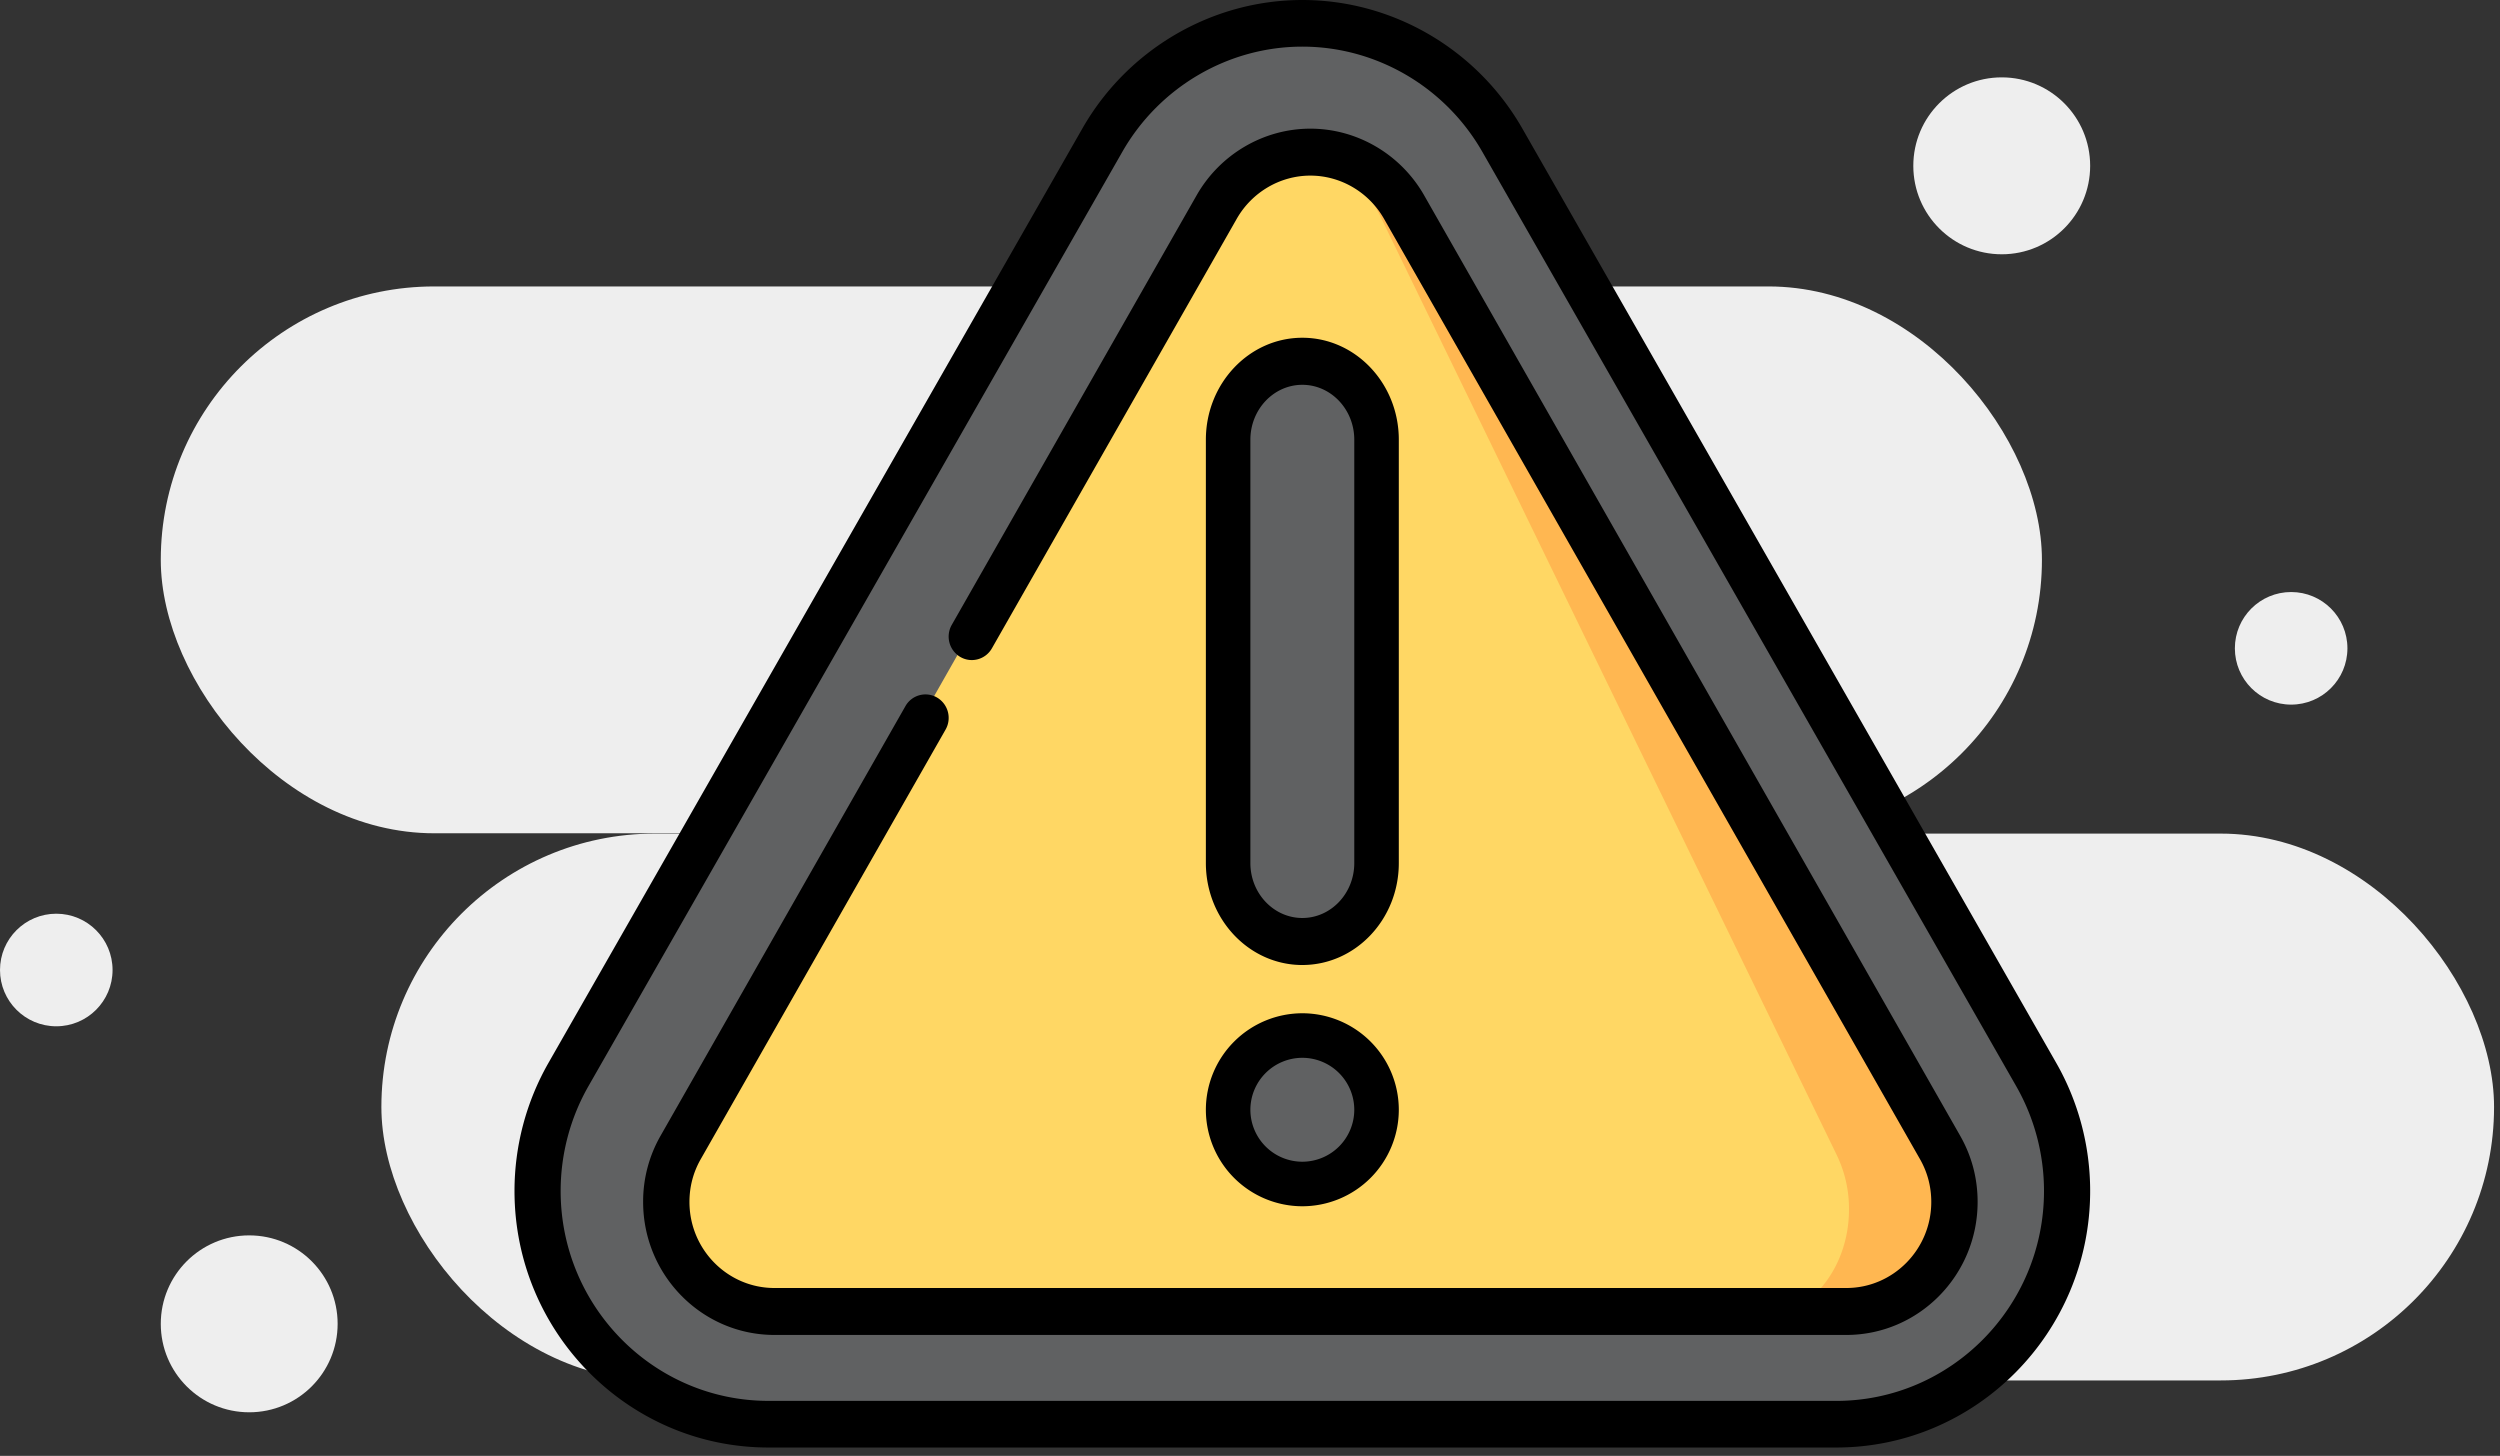 <svg xmlns="http://www.w3.org/2000/svg" width="170" height="99" viewBox="0 0 170 99">
    <rect x="0" y="0" width="170" height="99" fill="#333333" stroke="none"/>
    <g fill="none" fill-rule="evenodd">
        <rect width="127.918" height="37.185" x="10.933" y="19.478" fill="#EEE" fill-rule="nonzero" rx="18.593"/>
        <rect width="143.662" height="37.185" x="25.934" y="56.685" fill="#EEE" fill-rule="nonzero" rx="18.593"/>
        <ellipse cx="3.827" cy="65.96" fill="#EEE" fill-rule="nonzero" rx="3.827" ry="3.828"/>
        <ellipse cx="155.798" cy="44.086" fill="#EEE" fill-rule="nonzero" rx="3.827" ry="3.828"/>
        <ellipse cx="16.946" cy="90.021" fill="#EEE" fill-rule="nonzero" rx="6.013" ry="6.015"/>
        <ellipse cx="136.118" cy="11.276" fill="#EEE" fill-rule="nonzero" rx="6.013" ry="6.015"/>
        <path fill="#606162" d="M138.922 73.318l-36.64-64.2c-2.738-4.795-7.856-8.024-13.723-8.024-5.867 0-10.985 3.23-13.723 8.024l-36.64 64.2a16.085 16.085 0 0 0-2.117 7.997c0 8.849 7.092 16.023 15.84 16.023h73.28c8.748 0 15.839-7.174 15.839-16.023 0-2.914-.773-5.643-2.116-7.997z"/>
        <path fill="#FFB751" d="M132.403 78.537l-36.567-63.87c-1.284-2.242-3.638-3.658-6.184-3.73l31.096 78.745h5.26c4.068 0 7.377-3.34 7.377-7.439 0-1.322-.331-2.567-.982-3.706z"/>
        <path fill="#FFD764" d="M124.897 78.537a8.394 8.394 0 0 1 .835 3.706c0 4.1-2.81 7.439-6.264 7.439H52.143c-4.035 0-7.317-3.339-7.317-7.439a7.42 7.42 0 0 1 .974-3.706l36.272-63.866c1.309-2.304 3.738-3.734 6.343-3.734.069 0 .14.002.209.004 2.149.085 4.137 1.498 5.22 3.73l31.053 63.866z"/>
        <path fill="#606162" d="M88.559 69.996v9.843c3.02 0 5.466-2.203 5.466-4.922s-2.447-4.921-5.466-4.921z"/>
        <path fill="#606162" d="M88.559 69.996c.603 0 1.093 2.202 1.093 4.921 0 2.719-.49 4.922-1.093 4.922-3.02 0-5.467-2.203-5.467-4.922s2.447-4.921 5.467-4.921zM88.559 24.061v39.372c3.02 0 5.466-2.383 5.466-5.32V29.382c0-2.94-2.447-5.321-5.466-5.321z"/>
        <path fill="#606162" d="M88.559 24.061c.603 0 1.093 2.381 1.093 5.32v28.732c0 2.937-.49 5.32-1.093 5.32-3.02 0-5.467-2.383-5.467-5.32V29.382c0-2.94 2.447-5.321 5.467-5.321z"/>
        <path fill="#000" fill-rule="nonzero" d="M139.824 72.279L103.516 8.735C100.436 3.347 94.706 0 88.559 0S76.68 3.347 73.602 8.736L37.294 72.279a17.58 17.58 0 0 0-2.308 8.708c0 9.619 7.745 17.444 17.265 17.444h72.616c9.52 0 17.264-7.825 17.264-17.444 0-3.055-.797-6.067-2.307-8.708zm-14.957 22.98H52.25c-7.79 0-14.126-6.402-14.126-14.272 0-2.5.653-4.962 1.887-7.123L76.32 10.321c2.52-4.41 7.21-7.15 12.239-7.15 5.028 0 9.718 2.74 12.238 7.15l36.308 63.544a14.38 14.38 0 0 1 1.887 7.122c0 7.87-6.336 14.273-14.125 14.273z"/>
        <path fill="#000" d="M96.843 13.284c-1.595-2.797-4.56-4.535-7.738-4.535-3.177 0-6.142 1.738-7.736 4.535L64.72 42.491a1.607 1.607 0 0 0 .577 2.18c.753.44 1.717.179 2.152-.584L84.097 14.88c1.034-1.813 2.953-2.939 5.008-2.939 2.056 0 3.975 1.126 5.009 2.94l36.445 63.94c.51.894.768 1.874.768 2.912 0 3.226-2.591 5.851-5.776 5.851H52.66c-3.186 0-5.777-2.625-5.777-5.851 0-1.038.258-2.018.768-2.912l16.647-29.207a1.607 1.607 0 0 0-.577-2.18 1.564 1.564 0 0 0-2.152.584L44.923 77.225a8.99 8.99 0 0 0-1.19 4.508c0 4.986 4.004 9.043 8.927 9.043h72.89c4.923 0 8.928-4.057 8.928-9.043 0-1.606-.4-3.122-1.19-4.508l-36.445-63.94z"/>
        <path fill="#000" fill-rule="nonzero" d="M88.559 65.62c3.617 0 6.56-3.108 6.56-6.93V29.899c0-3.822-2.943-6.932-6.56-6.932-3.617 0-6.56 3.11-6.56 6.932v28.79c0 3.823 2.943 6.932 6.56 6.932zM85.026 29.9c0-2.058 1.585-3.733 3.533-3.733 1.947 0 3.532 1.675 3.532 3.733v28.79c0 2.058-1.585 3.733-3.532 3.733-1.948 0-3.533-1.675-3.533-3.732V29.899zM88.559 82.026a6.568 6.568 0 0 0 6.56-6.562 6.568 6.568 0 0 0-6.56-6.562 6.568 6.568 0 0 0-6.56 6.562 6.568 6.568 0 0 0 6.56 6.562zm0-10.095a3.537 3.537 0 0 1 3.532 3.533 3.537 3.537 0 0 1-3.532 3.533 3.537 3.537 0 0 1-3.533-3.533 3.537 3.537 0 0 1 3.533-3.533z"/>
    </g>
</svg>
